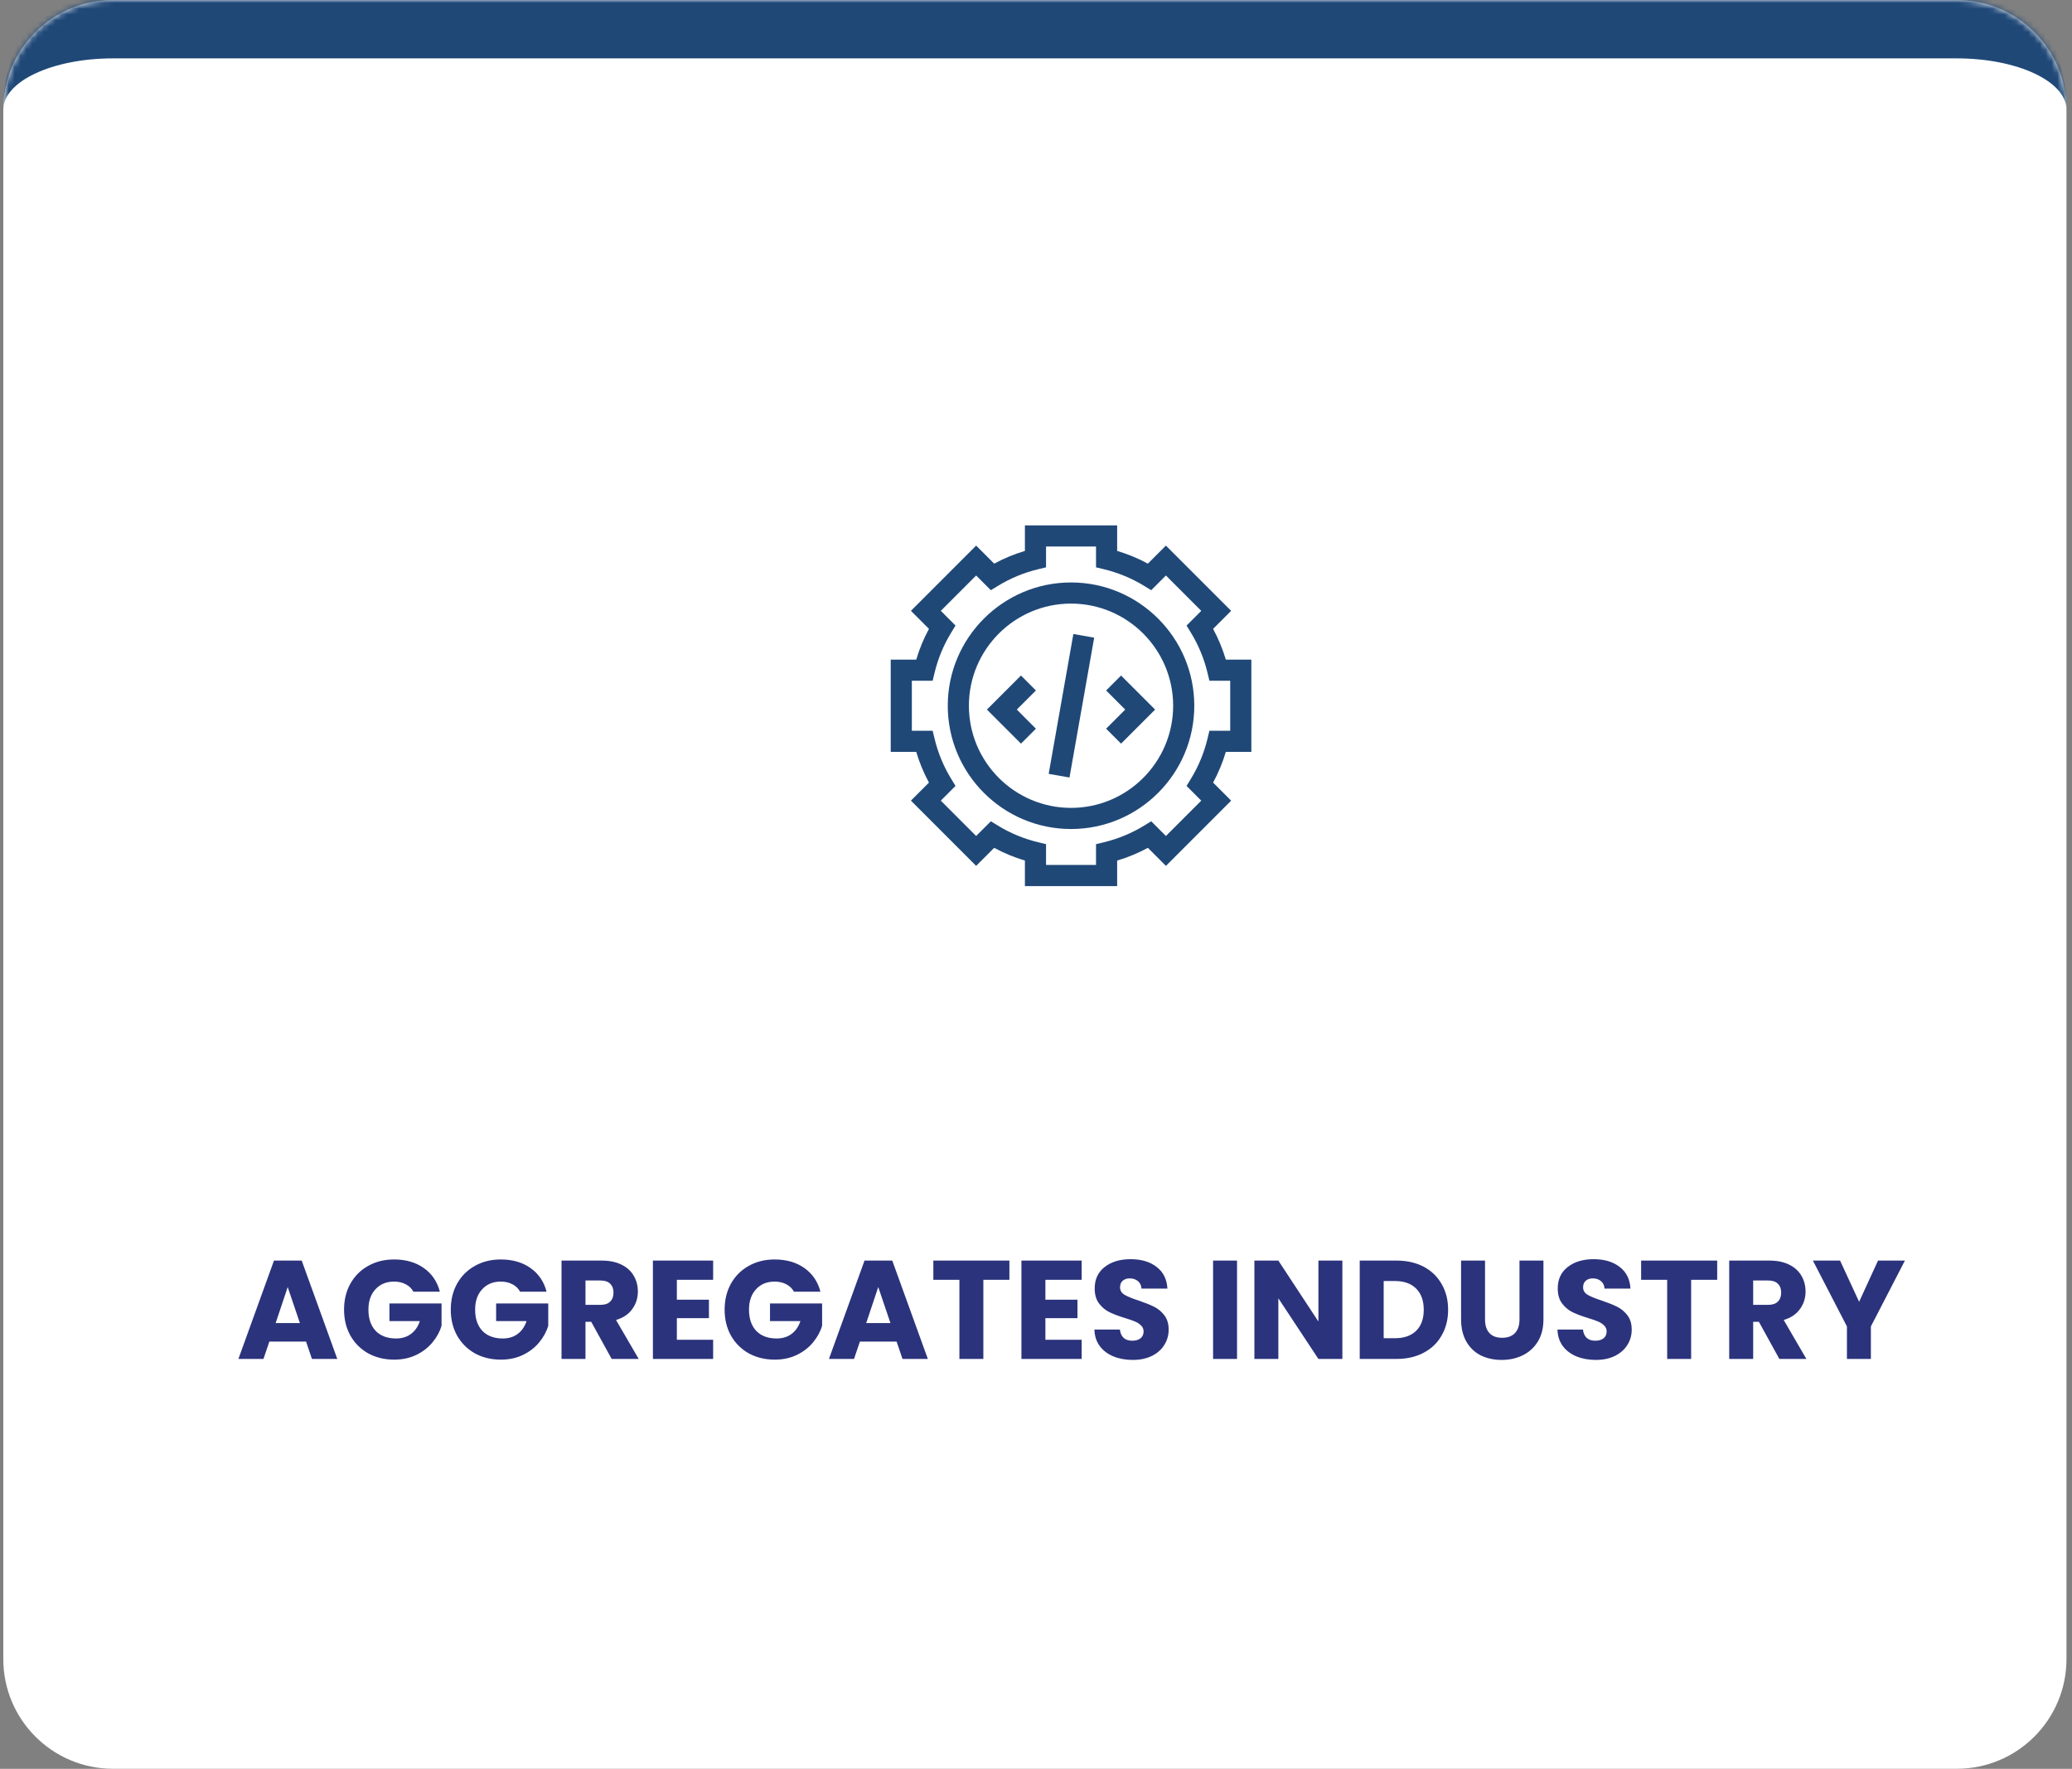 <svg width="355" height="303" viewBox="0 0 355 303" fill="none" xmlns="http://www.w3.org/2000/svg">
<rect x="0" y="0" width="355" height="303" fill="#808080" stroke="none"/>
<mask id="path-1-inside-1_203_1223" fill="white">
<path d="M0.566 18.793C0.566 8.414 8.98 0 19.359 0H335.261C345.64 0 354.053 8.414 354.053 18.793V284.196C354.053 294.575 345.639 302.989 335.26 302.989H19.359C8.98 302.989 0.566 294.575 0.566 284.196V18.793Z"/>
</mask>
<path d="M0.566 18.793C0.566 8.414 8.98 0 19.359 0H335.261C345.64 0 354.053 8.414 354.053 18.793V284.196C354.053 294.575 345.639 302.989 335.26 302.989H19.359C8.98 302.989 0.566 294.575 0.566 284.196V18.793Z" fill="white"/>
<path d="M0.566 18.793C0.566 2.891 13.457 -10 29.359 -10H325.26C341.162 -10 354.053 2.891 354.053 18.793C354.053 13.937 345.639 10 335.26 10H19.359C8.98 10 0.566 13.937 0.566 18.793ZM354.053 302.989H0.566H354.053ZM0.566 302.989V0V302.989ZM354.053 0V302.989V0Z" fill="#1F4877" mask="url(#path-1-inside-1_203_1223)"/>
<path d="M214.395 128.795V112.99H210.023C209.48 111.165 208.751 109.403 207.843 107.727L210.934 104.636L199.759 93.461L196.667 96.552C194.992 95.644 193.23 94.914 191.404 94.371V90H175.6V94.371C173.774 94.914 172.012 95.644 170.337 96.552L167.245 93.461L156.07 104.636L159.161 107.727C158.253 109.403 157.523 111.165 156.981 112.99H152.609V128.795H156.981C157.523 130.621 158.253 132.382 159.161 134.058L156.07 137.149L167.245 148.325L170.337 145.233C172.012 146.141 173.774 146.871 175.6 147.414V151.785H191.404V147.414C193.23 146.871 194.992 146.141 196.667 145.233L199.759 148.325L210.934 137.149L207.843 134.058C208.751 132.382 209.481 130.621 210.023 128.795H214.395ZM207.212 125.174L206.877 126.56C206.293 128.981 205.337 131.287 204.038 133.413L203.294 134.629L205.814 137.149L199.759 143.205L197.239 140.685L196.023 141.428C193.896 142.728 191.59 143.683 189.169 144.268L187.784 144.602V148.165H179.22V144.603L177.835 144.268C175.414 143.683 173.108 142.728 170.982 141.428L169.765 140.685L167.245 143.205L161.19 137.149L163.71 134.629L162.967 133.413C161.667 131.287 160.712 128.981 160.127 126.56L159.792 125.175H156.23V116.611H159.792L160.127 115.225C160.711 112.805 161.667 110.499 162.967 108.372L163.71 107.156L161.19 104.636L167.245 98.58L169.765 101.1L170.981 100.357C173.108 99.057 175.414 98.102 177.835 97.517L179.22 97.183V93.62H187.784V97.183L189.169 97.517C191.59 98.102 193.896 99.057 196.023 100.357L197.239 101.1L199.759 98.58L205.814 104.636L203.294 107.156L204.038 108.372C205.337 110.499 206.293 112.805 206.877 115.226L207.212 116.611H210.774V125.175L207.212 125.174Z" fill="#1F4877"/>
<path d="M183.501 99.774C171.856 99.774 162.383 109.248 162.383 120.892C162.383 132.537 171.856 142.01 183.501 142.01C195.145 142.01 204.619 132.537 204.619 120.892C204.619 109.248 195.145 99.774 183.501 99.774ZM183.501 138.39C173.853 138.39 166.003 130.541 166.003 120.892C166.003 111.244 173.853 103.395 183.501 103.395C193.149 103.395 200.999 111.244 200.999 120.892C200.999 130.541 193.149 138.39 183.501 138.39Z" fill="#1F4877"/>
<path d="M189.516 118.279L192.788 121.551L189.516 124.824L192.075 127.384L197.908 121.551L192.075 115.719L189.516 118.279Z" fill="#1F4877"/>
<path d="M174.926 115.719L169.094 121.551L174.926 127.384L177.486 124.824L174.214 121.551L177.486 118.279L174.926 115.719Z" fill="#1F4877"/>
<path d="M179.672 132.559L183.903 108.604L187.469 109.234L183.238 133.189L179.672 132.559Z" fill="#1F4877"/>
<path d="M52.437 229.809H46.149L45.141 232.785H40.845L46.941 215.937H51.693L57.789 232.785H53.445L52.437 229.809ZM51.381 226.641L49.293 220.473L47.229 226.641H51.381ZM70.828 221.265C70.524 220.705 70.084 220.281 69.508 219.993C68.948 219.689 68.284 219.537 67.516 219.537C66.188 219.537 65.124 219.977 64.324 220.857C63.524 221.721 63.124 222.881 63.124 224.337C63.124 225.889 63.54 227.105 64.372 227.985C65.22 228.849 66.38 229.281 67.852 229.281C68.86 229.281 69.708 229.025 70.396 228.513C71.1 228.001 71.612 227.265 71.932 226.305H66.724V223.281H75.652V227.097C75.348 228.121 74.828 229.073 74.092 229.953C73.372 230.833 72.452 231.545 71.332 232.089C70.212 232.633 68.948 232.905 67.54 232.905C65.876 232.905 64.388 232.545 63.076 231.825C61.78 231.089 60.764 230.073 60.028 228.777C59.308 227.481 58.948 226.001 58.948 224.337C58.948 222.673 59.308 221.193 60.028 219.897C60.764 218.585 61.78 217.569 63.076 216.849C64.372 216.113 65.852 215.745 67.516 215.745C69.532 215.745 71.228 216.233 72.604 217.209C73.996 218.185 74.916 219.537 75.364 221.265H70.828ZM89.109 221.265C88.805 220.705 88.365 220.281 87.79 219.993C87.23 219.689 86.566 219.537 85.797 219.537C84.469 219.537 83.406 219.977 82.606 220.857C81.805 221.721 81.406 222.881 81.406 224.337C81.406 225.889 81.822 227.105 82.653 227.985C83.501 228.849 84.662 229.281 86.133 229.281C87.141 229.281 87.99 229.025 88.677 228.513C89.382 228.001 89.894 227.265 90.213 226.305H85.005V223.281H93.933V227.097C93.629 228.121 93.109 229.073 92.374 229.953C91.653 230.833 90.734 231.545 89.614 232.089C88.493 232.633 87.23 232.905 85.822 232.905C84.157 232.905 82.669 232.545 81.358 231.825C80.061 231.089 79.046 230.073 78.309 228.777C77.59 227.481 77.23 226.001 77.23 224.337C77.23 222.673 77.59 221.193 78.309 219.897C79.046 218.585 80.061 217.569 81.358 216.849C82.653 216.113 84.133 215.745 85.797 215.745C87.814 215.745 89.51 216.233 90.885 217.209C92.278 218.185 93.198 219.537 93.645 221.265H89.109ZM104.799 232.785L101.295 226.425H100.311V232.785H96.207V215.937H103.095C104.423 215.937 105.551 216.169 106.479 216.633C107.423 217.097 108.127 217.737 108.591 218.553C109.055 219.353 109.287 220.249 109.287 221.241C109.287 222.361 108.967 223.361 108.327 224.241C107.703 225.121 106.775 225.745 105.543 226.113L109.431 232.785H104.799ZM100.311 223.521H102.855C103.607 223.521 104.167 223.337 104.535 222.969C104.919 222.601 105.111 222.081 105.111 221.409C105.111 220.769 104.919 220.265 104.535 219.897C104.167 219.529 103.607 219.345 102.855 219.345H100.311V223.521ZM115.967 219.225V222.633H121.463V225.801H115.967V229.497H122.183V232.785H111.863V215.937H122.183V219.225H115.967ZM136.031 221.265C135.727 220.705 135.287 220.281 134.711 219.993C134.151 219.689 133.487 219.537 132.719 219.537C131.391 219.537 130.327 219.977 129.527 220.857C128.727 221.721 128.327 222.881 128.327 224.337C128.327 225.889 128.743 227.105 129.575 227.985C130.423 228.849 131.583 229.281 133.055 229.281C134.063 229.281 134.911 229.025 135.599 228.513C136.303 228.001 136.815 227.265 137.135 226.305H131.927V223.281H140.855V227.097C140.551 228.121 140.031 229.073 139.295 229.953C138.575 230.833 137.655 231.545 136.535 232.089C135.415 232.633 134.151 232.905 132.743 232.905C131.079 232.905 129.591 232.545 128.279 231.825C126.983 231.089 125.967 230.073 125.231 228.777C124.511 227.481 124.151 226.001 124.151 224.337C124.151 222.673 124.511 221.193 125.231 219.897C125.967 218.585 126.983 217.569 128.279 216.849C129.575 216.113 131.055 215.745 132.719 215.745C134.735 215.745 136.431 216.233 137.807 217.209C139.199 218.185 140.119 219.537 140.567 221.265H136.031ZM153.617 229.809H147.329L146.321 232.785H142.025L148.121 215.937H152.873L158.969 232.785H154.625L153.617 229.809ZM152.561 226.641L150.473 220.473L148.409 226.641H152.561ZM172.944 215.937V219.225H168.48V232.785H164.376V219.225H159.912V215.937H172.944ZM179.108 219.225V222.633H184.604V225.801H179.108V229.497H185.324V232.785H175.004V215.937H185.324V219.225H179.108ZM194.084 232.953C192.852 232.953 191.748 232.753 190.772 232.353C189.796 231.953 189.012 231.361 188.42 230.577C187.844 229.793 187.54 228.849 187.508 227.745H191.876C191.94 228.369 192.156 228.849 192.524 229.185C192.892 229.505 193.372 229.665 193.964 229.665C194.572 229.665 195.052 229.529 195.404 229.257C195.756 228.969 195.932 228.577 195.932 228.081C195.932 227.665 195.788 227.321 195.5 227.049C195.228 226.777 194.884 226.553 194.468 226.377C194.068 226.201 193.492 226.001 192.74 225.777C191.652 225.441 190.764 225.105 190.076 224.769C189.388 224.433 188.796 223.937 188.3 223.281C187.804 222.625 187.556 221.769 187.556 220.713C187.556 219.145 188.124 217.921 189.26 217.041C190.396 216.145 191.876 215.697 193.7 215.697C195.556 215.697 197.052 216.145 198.188 217.041C199.324 217.921 199.932 219.153 200.012 220.737H195.572C195.54 220.193 195.34 219.769 194.972 219.465C194.604 219.145 194.132 218.985 193.556 218.985C193.06 218.985 192.66 219.121 192.356 219.393C192.052 219.649 191.9 220.025 191.9 220.521C191.9 221.065 192.156 221.489 192.668 221.793C193.18 222.097 193.98 222.425 195.068 222.777C196.156 223.145 197.036 223.497 197.708 223.833C198.396 224.169 198.988 224.657 199.484 225.297C199.98 225.937 200.228 226.761 200.228 227.769C200.228 228.729 199.98 229.601 199.484 230.385C199.004 231.169 198.3 231.793 197.372 232.257C196.444 232.721 195.348 232.953 194.084 232.953ZM211.944 215.937V232.785H207.84V215.937H211.944ZM229.99 232.785H225.886L219.022 222.393V232.785H214.918V215.937H219.022L225.886 226.377V215.937H229.99V232.785ZM239.277 215.937C241.053 215.937 242.605 216.289 243.933 216.993C245.261 217.697 246.285 218.689 247.005 219.969C247.741 221.233 248.109 222.697 248.109 224.361C248.109 226.009 247.741 227.473 247.005 228.753C246.285 230.033 245.253 231.025 243.909 231.729C242.581 232.433 241.037 232.785 239.277 232.785H232.965V215.937H239.277ZM239.013 229.233C240.565 229.233 241.773 228.809 242.637 227.961C243.501 227.113 243.933 225.913 243.933 224.361C243.933 222.809 243.501 221.601 242.637 220.737C241.773 219.873 240.565 219.441 239.013 219.441H237.069V229.233H239.013ZM254.434 215.937V226.017C254.434 227.025 254.682 227.801 255.178 228.345C255.674 228.889 256.402 229.161 257.362 229.161C258.322 229.161 259.058 228.889 259.57 228.345C260.082 227.801 260.338 227.025 260.338 226.017V215.937H264.442V225.993C264.442 227.497 264.122 228.769 263.482 229.809C262.842 230.849 261.978 231.633 260.89 232.161C259.818 232.689 258.618 232.953 257.29 232.953C255.962 232.953 254.77 232.697 253.714 232.185C252.674 231.657 251.85 230.873 251.242 229.833C250.634 228.777 250.33 227.497 250.33 225.993V215.937H254.434ZM273.42 232.953C272.188 232.953 271.084 232.753 270.108 232.353C269.132 231.953 268.348 231.361 267.756 230.577C267.18 229.793 266.876 228.849 266.844 227.745H271.212C271.276 228.369 271.492 228.849 271.86 229.185C272.228 229.505 272.708 229.665 273.3 229.665C273.908 229.665 274.388 229.529 274.74 229.257C275.092 228.969 275.268 228.577 275.268 228.081C275.268 227.665 275.124 227.321 274.836 227.049C274.564 226.777 274.22 226.553 273.804 226.377C273.404 226.201 272.828 226.001 272.076 225.777C270.988 225.441 270.1 225.105 269.412 224.769C268.724 224.433 268.132 223.937 267.636 223.281C267.14 222.625 266.892 221.769 266.892 220.713C266.892 219.145 267.46 217.921 268.596 217.041C269.732 216.145 271.212 215.697 273.036 215.697C274.892 215.697 276.388 216.145 277.524 217.041C278.66 217.921 279.268 219.153 279.348 220.737H274.908C274.876 220.193 274.676 219.769 274.308 219.465C273.94 219.145 273.468 218.985 272.892 218.985C272.396 218.985 271.996 219.121 271.692 219.393C271.388 219.649 271.236 220.025 271.236 220.521C271.236 221.065 271.492 221.489 272.004 221.793C272.516 222.097 273.316 222.425 274.404 222.777C275.492 223.145 276.372 223.497 277.044 223.833C277.732 224.169 278.324 224.657 278.82 225.297C279.316 225.937 279.564 226.761 279.564 227.769C279.564 228.729 279.316 229.601 278.82 230.385C278.34 231.169 277.636 231.793 276.708 232.257C275.78 232.721 274.684 232.953 273.42 232.953ZM294.21 215.937V219.225H289.746V232.785H285.642V219.225H281.178V215.937H294.21ZM304.861 232.785L301.357 226.425H300.373V232.785H296.269V215.937H303.157C304.485 215.937 305.613 216.169 306.541 216.633C307.485 217.097 308.189 217.737 308.653 218.553C309.117 219.353 309.349 220.249 309.349 221.241C309.349 222.361 309.029 223.361 308.389 224.241C307.765 225.121 306.837 225.745 305.605 226.113L309.493 232.785H304.861ZM300.373 223.521H302.917C303.669 223.521 304.229 223.337 304.597 222.969C304.981 222.601 305.173 222.081 305.173 221.409C305.173 220.769 304.981 220.265 304.597 219.897C304.229 219.529 303.669 219.345 302.917 219.345H300.373V223.521ZM326.374 215.937L320.542 227.217V232.785H316.438V227.217L310.606 215.937H315.262L318.526 222.993L321.766 215.937H326.374Z" fill="#2B337C"/>
</svg>
